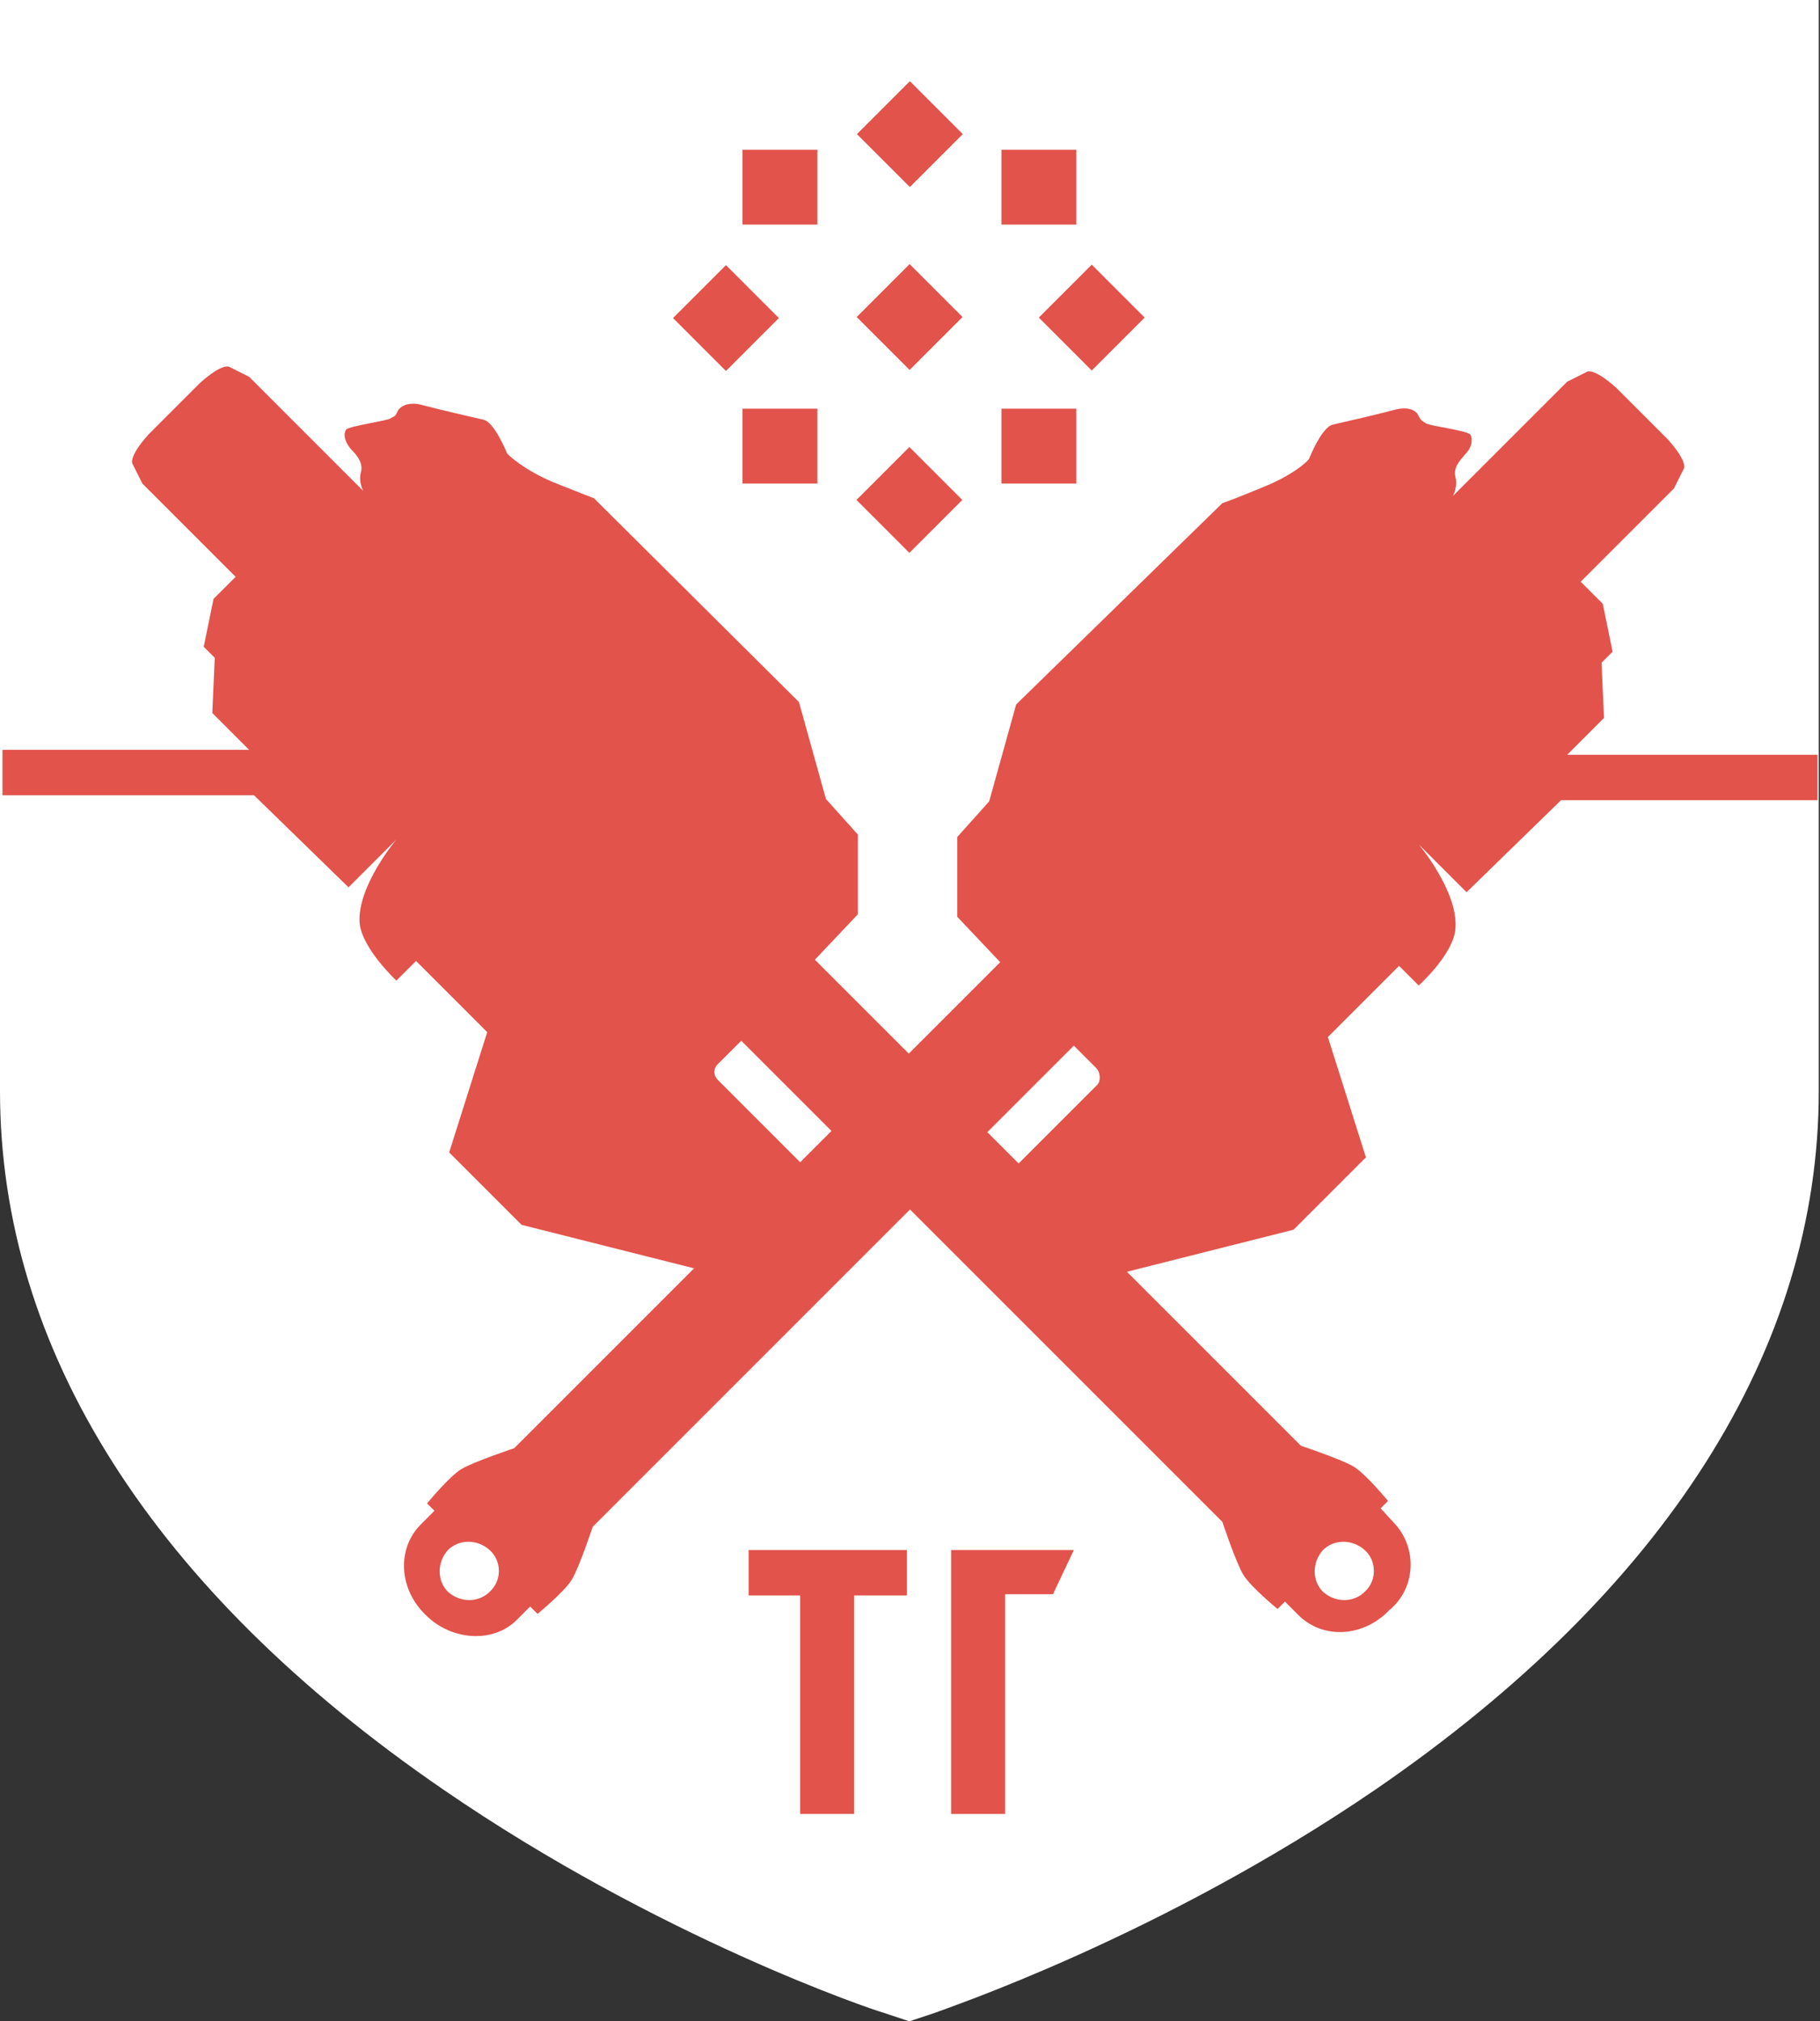 <?xml version="1.0" encoding="utf-8"?>
<!-- Generator: Adobe Illustrator 18.0.0, SVG Export Plug-In . SVG Version: 6.00 Build 0)  -->
<!DOCTYPE svg PUBLIC "-//W3C//DTD SVG 1.1//EN" "http://www.w3.org/Graphics/SVG/1.1/DTD/svg11.dtd">
<svg version="1.1" id="Layer_1" xmlns="http://www.w3.org/2000/svg" xmlns:xlink="http://www.w3.org/1999/xlink" x="0px" y="0px"
	 viewBox="232.2 313.6 148.3 164.7" enable-background="new 232.2 313.6 148.3 164.7" xml:space="preserve">
<rect x="232.2" y="313.6" width="148.3" height="164.7" fill="#333333" stroke="none"/>
<g>
	<g>
		<path fill="#FFFFFF" d="M232.2,313.6v88.9c0,21.1,12.5,40.7,36.1,56.9c17.6,12.1,35.1,18,35.9,18.2l2.1,0.7l2.1-0.7
			c0.7-0.3,18.2-6.1,35.9-18.2c23.6-16.2,36.1-35.9,36.1-56.9v-88.9H232.2z"/>
	</g>
	<g>
		<g>
			<path fill="#E2534B" d="M293.2,439.9h12.9v3.7h-4.3v17.8h-4.4v-17.8h-4.2L293.2,439.9L293.2,439.9z"/>
		</g>
		<g>
			<polygon fill="#E2534B" points="314.1,439.9 309.7,439.9 309.7,461.4 314.1,461.4 314.1,443.5 318,443.5 319.7,439.9 			"/>
		</g>
	</g>
	<g>
		<g>
			<path fill="#E2534B" d="M345.8,437.7L345.8,437.7l-1.1-1.2l0.6-0.6c0,0-1.8-2.2-2.8-2.8c-1-0.6-4.3-1.7-4.3-1.7l-39.6-39.6
				l3.5-3.7v-6.5l-2.6-2.9l-2.2-7.9l-16.7-16.6c0,0-0.8-0.3-3.3-1.3c-2.4-1-3.8-2.3-3.8-2.4c0,0-1-2.5-1.9-2.7
				c-0.9-0.2-3.9-0.9-5-1.2c-1.1-0.3-1.8,0.1-2,0.5c-0.2,0.5-0.3,0.4-0.6,0.6c-0.3,0.2-3.3,0.6-3.6,0.9c-0.2,0.3-0.2,0.9,0.4,1.6
				c0.6,0.6,1,1.2,0.8,1.9c-0.2,0.8,0.2,1.5,0.2,1.5l-9.3-9.3l-1.6-0.8c0,0-0.5-0.4-2.4,1.3l-4.2,4.2c-1.7,1.9-1.3,2.4-1.3,2.4
				l0.8,1.6l7.6,7.6l-1.8,1.8l-0.8,3.9l0.9,0.9l-0.2,4.5l3,3h-20.1v3.7h20.5l7.7,7.5l3.9-3.9c0,0-3.2,3.8-3,6.8c0.2,2.1,3,4.7,3,4.7
				l1.6-1.6l5.8,5.8l-3.1,9.8l5.9,5.9l22.2,5.6c0,0,0.9,0.2,1.1,0.2c0.4,0,0.7-0.4,0.7-0.4l3.5-3.5c0,0,0.5-0.4,0.5-1
				c0-0.7-0.4-1.1-0.4-1.1l-11.6-11.6c-0.4-0.4-0.4-1,0.1-1.4l0.3-0.3l0,0l0.2-0.2l1.3-1.3l1,1l38.2,38.2c0,0,1.1,3.3,1.7,4.3
				c0.6,1,2.8,2.8,2.8,2.8l0.6-0.6l1.1,1.1l0,0c2,2,5.3,1.8,7.4-0.4C347.6,443,347.7,439.7,345.8,437.7z M343.4,443.3
				c-0.9,0.9-2.4,0.9-3.4,0l0,0c-0.9-0.9-0.9-2.4,0-3.4c0.9-0.9,2.4-0.9,3.4,0l0,0C344.4,440.8,344.4,442.4,343.4,443.3z"/>
		</g>
		<g>
			<path fill="#E2534B" d="M380.4,375.1h-20.5l3-3l-0.2-4.5l0.9-0.9l-0.8-3.9L361,361l7.6-7.6l0.8-1.6c0,0,0.4-0.5-1.3-2.4l-4.2-4.2
				c-1.9-1.7-2.4-1.3-2.4-1.3l-1.6,0.8l-9.3,9.3c0,0,0.4-0.8,0.2-1.5c-0.2-0.8,0.3-1.3,0.8-1.9c0.6-0.6,0.6-1.3,0.4-1.6
				s-3.3-0.7-3.6-0.9c-0.3-0.2-0.4-0.2-0.6-0.6c-0.2-0.5-0.9-0.8-2-0.5c-1.1,0.3-4.1,1-5,1.2c-0.9,0.2-1.9,2.7-1.9,2.7
				c0,0.2-1.3,1.4-3.8,2.4c-2.4,1-3.3,1.3-3.3,1.3L315,371l-2.2,7.9l-2.6,2.9v6.5l3.5,3.7l-39.6,39.6c0,0-3.3,1.1-4.3,1.7
				c-1,0.6-2.8,2.8-2.8,2.8l0.6,0.6l-1.1,1.1l0,0c-2,2-1.8,5.3,0.4,7.4c2.1,2.1,5.5,2.3,7.4,0.4l0,0l1.1-1.1l0.6,0.6
				c0,0,2.2-1.8,2.8-2.8c0.6-1,1.7-4.3,1.7-4.3l38.2-38.2l1-1l1.3,1.3l0.2,0.2l0,0l0.3,0.3c0.4,0.4,0.4,1.1,0.1,1.4L310,413.6
				c0,0-0.5,0.4-0.4,1.1c0,0.6,0.5,1,0.5,1l3.5,3.5c0,0,0.4,0.4,0.7,0.4c0.3,0,1.1-0.2,1.1-0.2l22.2-5.6l5.9-5.9l-3.1-9.8l5.8-5.8
				l1.6,1.6c0,0,2.9-2.6,3-4.7c0.2-3-3-6.8-3-6.8l3.9,3.9l7.7-7.5h20.9v-3.7H380.4z M272.1,443.3L272.1,443.3
				c-0.9,0.9-2.4,0.9-3.4,0c-0.9-0.9-0.9-2.4,0-3.4l0,0c0.9-0.9,2.4-0.9,3.4,0C273.1,440.8,273.1,442.4,272.1,443.3z"/>
		</g>
	</g>
	<g>
		<g>
			
				<rect x="303.2" y="321.5" transform="matrix(-0.707 0.707 -0.707 -0.707 752.314 337.466)" fill="#E2534B" width="6.1" height="6.1"/>
		</g>
		<g>
			
				<rect x="303.2" y="336.4" transform="matrix(-0.707 0.707 -0.707 -0.707 762.829 362.903)" fill="#E2534B" width="6.1" height="6.1"/>
		</g>
		<g>
			
				<rect x="303.2" y="351.3" transform="matrix(-0.707 0.707 -0.707 -0.707 773.344 388.341)" fill="#E2534B" width="6.1" height="6.1"/>
		</g>
		<g>
			<g>
				
					<rect x="318.1" y="336.4" transform="matrix(-0.707 -0.707 0.707 -0.707 308.221 806.521)" fill="#E2534B" width="6.1" height="6.1"/>
			</g>
			<g>
				
					<rect x="288.3" y="336.4" transform="matrix(-0.707 -0.707 0.707 -0.707 257.347 785.491)" fill="#E2534B" width="6.1" height="6.1"/>
			</g>
		</g>
		<g>
			<g>
				<rect x="313.8" y="346.9" fill="#E2534B" width="6.1" height="6.1"/>
			</g>
			<g>
				<rect x="292.7" y="325.8" fill="#E2534B" width="6.1" height="6.1"/>
			</g>
		</g>
		<g>
			<g>
				<rect x="292.7" y="346.9" fill="#E2534B" width="6.1" height="6.1"/>
			</g>
			<g>
				<rect x="313.8" y="325.8" fill="#E2534B" width="6.1" height="6.1"/>
			</g>
		</g>
	</g>
</g>
</svg>
